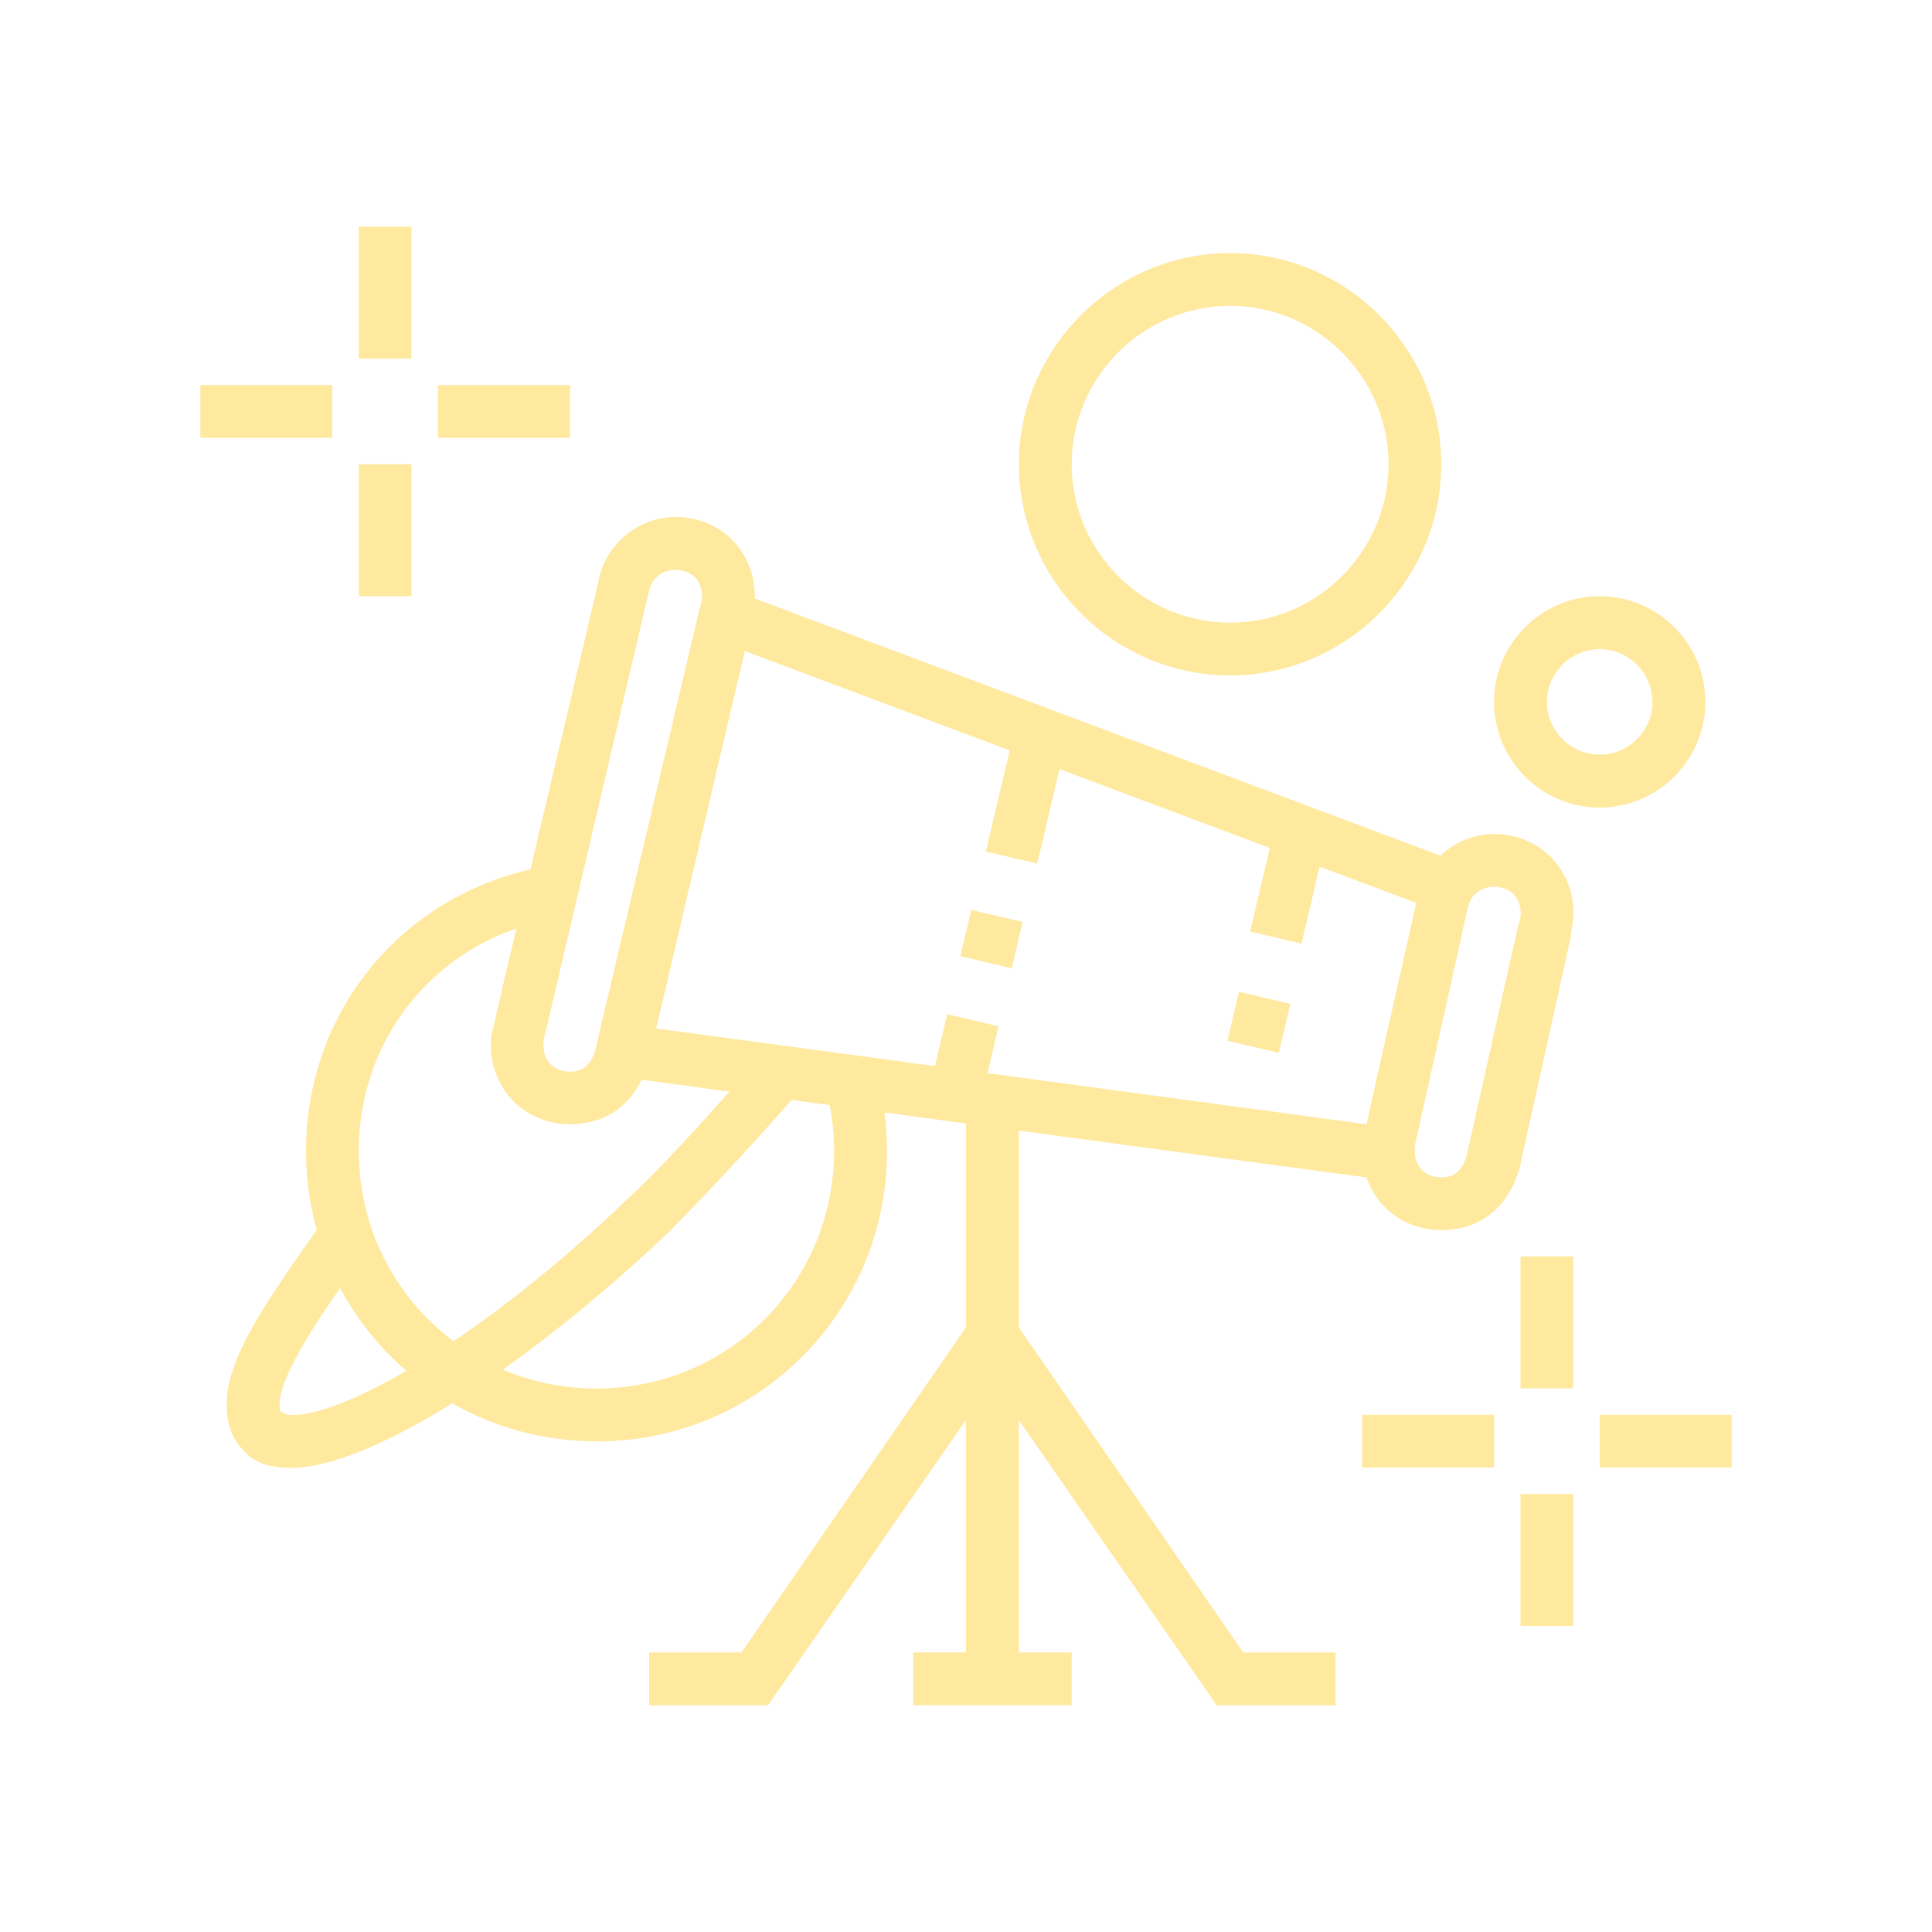 <?xml version="1.0" encoding="UTF-8"?>
<svg id="Vrstva_1" xmlns="http://www.w3.org/2000/svg" version="1.1" viewBox="0 0 100 100">
  <!-- Generator: Adobe Illustrator 29.5.1, SVG Export Plug-In . SVG Version: 2.1.0 Build 141)  -->
  <path d="M33.6,54.78l5.33-22.69c0-.41.14-.68.14-1.23,0-2.32-1.78-4.1-4.1-4.1-1.91,0-3.55,1.37-3.96,3.14,0,.14-.96,4.1-5.19,22l-.27,1.23c-.14.41-.14.68-.14.96,0,2.32,1.78,4.1,4.1,4.1,2.05,0,3.55-1.23,4.1-3.42h-.01ZM33.6,30.59c.14-.68.68-1.09,1.37-1.09.82,0,1.37.55,1.37,1.37,0,.14,0,.27-.14.68l-5.33,22.55c-.27,1.37-1.09,1.37-1.37,1.37-.82,0-1.37-.55-1.37-1.37v-.27l.27-1.09c5.06-21.59,5.19-22.14,5.19-22.14h.01Z" fill="#ffe99f"/>
  <rect x="50.83" y="37.05" width="2.73" height="40.04" transform="translate(-11.34 101.17) rotate(-82.32)" fill="#ffe99f"/>
  <rect x="54.78" y="18.89" width="2.73" height="39.91" transform="translate(.06 77.77) rotate(-69.44)" fill="#ffe99f"/>
  <path d="M78.7,60.25l2.6-11.75c0-.41.14-.68.14-1.23,0-2.32-1.78-4.1-4.1-4.1-1.91,0-3.55,1.37-3.96,3.14,0,.27-2.05,9.02-2.73,12.3-.14.41-.14.68-.14.96,0,2.32,1.78,4.1,4.1,4.1,2.05,0,3.55-1.23,4.1-3.42h0ZM75.97,46.99c.14-.68.68-1.09,1.37-1.09.82,0,1.37.55,1.37,1.37,0,.14,0,.27-.14.68l-2.6,11.62c-.27,1.37-1.09,1.37-1.37,1.37-.82,0-1.37-.55-1.37-1.37v-.27c2.6-11.62,2.73-12.3,2.73-12.3h0Z" fill="#ffe99f"/>
  <polygon points="39.75 88.27 33.6 88.27 33.6 85.53 38.38 85.53 50.27 68.31 52.46 69.95 39.75 88.27" fill="#ffe99f"/>
  <rect x="50" y="56.97" width="2.73" height="29.93" fill="#ffe99f"/>
  <polygon points="69.13 88.27 62.98 88.27 50.27 69.95 52.46 68.31 64.35 85.53 69.13 85.53 69.13 88.27" fill="#ffe99f"/>
  <rect x="47.27" y="85.53" width="8.2" height="2.73" fill="#ffe99f"/>
  <path d="M74.6,24.03c0-6.01-4.92-10.93-10.93-10.93s-10.93,4.92-10.93,10.93,4.92,10.93,10.93,10.93,10.93-4.92,10.93-10.93ZM71.87,24.03c0,4.51-3.69,8.2-8.2,8.2s-8.2-3.69-8.2-8.2,3.69-8.2,8.2-8.2,8.2,3.69,8.2,8.2Z" fill="#ffe99f"/>
  <path d="M30.87,74.6c-8.34,0-15.03-6.7-15.03-15.03,0-7.38,5.19-13.53,12.57-14.76l.41,2.73c-6.01.96-10.25,6.01-10.25,12.03,0,6.83,5.47,12.3,12.3,12.3s12.3-5.47,12.3-12.3c0-1.09-.14-2.19-.41-3.14l2.6-.68c.41,1.23.55,2.46.55,3.83,0,8.34-6.7,15.03-15.03,15.03h0Z" fill="#ffe99f"/>
  <path d="M88.27,36.33c0-3.01-2.46-5.47-5.47-5.47s-5.47,2.46-5.47,5.47,2.46,5.47,5.47,5.47,5.47-2.46,5.47-5.47ZM85.53,36.33c0,1.5-1.23,2.73-2.73,2.73s-2.73-1.23-2.73-2.73,1.23-2.73,2.73-2.73,2.73,1.23,2.73,2.73Z" fill="#ffe99f"/>
  <path d="M15.01,75.97c-1.09,0-1.91-.27-2.46-.96-.55-.55-.82-1.37-.82-2.32,0-2.32,1.91-5.19,5.06-9.57l2.19,1.64c-1.5,2.05-4.51,6.15-4.51,7.93,0,.27,0,.41.14.41,0,0,.14.14.55.14,2.73,0,9.84-3.96,17.49-11.34,2.19-2.05,5.06-5.33,6.7-7.24l2.05,1.78c-1.64,1.91-4.65,5.19-6.83,7.38-7.52,7.11-15.44,12.16-19.54,12.16h-.02,0Z" fill="#ffe99f"/>
  <rect x="78.7" y="65.03" width="2.73" height="6.83" fill="#ffe99f"/>
  <rect x="78.7" y="77.33" width="2.73" height="6.83" fill="#ffe99f"/>
  <rect x="82.8" y="73.23" width="6.83" height="2.73" fill="#ffe99f"/>
  <rect x="70.5" y="73.23" width="6.83" height="2.73" fill="#ffe99f"/>
  <rect x="18.57" y="11.73" width="2.73" height="6.83" fill="#ffe99f"/>
  <rect x="18.57" y="24.03" width="2.73" height="6.83" fill="#ffe99f"/>
  <rect x="22.67" y="19.93" width="6.83" height="2.73" fill="#ffe99f"/>
  <rect x="10.37" y="19.93" width="6.83" height="2.73" fill="#ffe99f"/>
  <rect x="47.92" y="53.37" width="3.96" height="2.73" transform="translate(-14.82 90.75) rotate(-76.74)" fill="#ffe99f"/>
  <rect x="50.09" y="47.24" width="2.46" height="2.73" transform="translate(-7.76 87.41) rotate(-76.74)" fill="#ffe99f"/>
  <rect x="49.83" y="39.83" width="6.56" height="2.73" transform="translate(.83 83.44) rotate(-76.74)" fill="#ffe99f"/>
  <rect x="63.86" y="51.55" width="2.6" height="2.73" transform="translate(-1.29 104.2) rotate(-76.74)" fill="#ffe99f"/>
  <rect x="63.88" y="44.44" width="5.6" height="2.73" transform="translate(6.8 100.2) rotate(-76.74)" fill="#ffe99f"/>
</svg>
